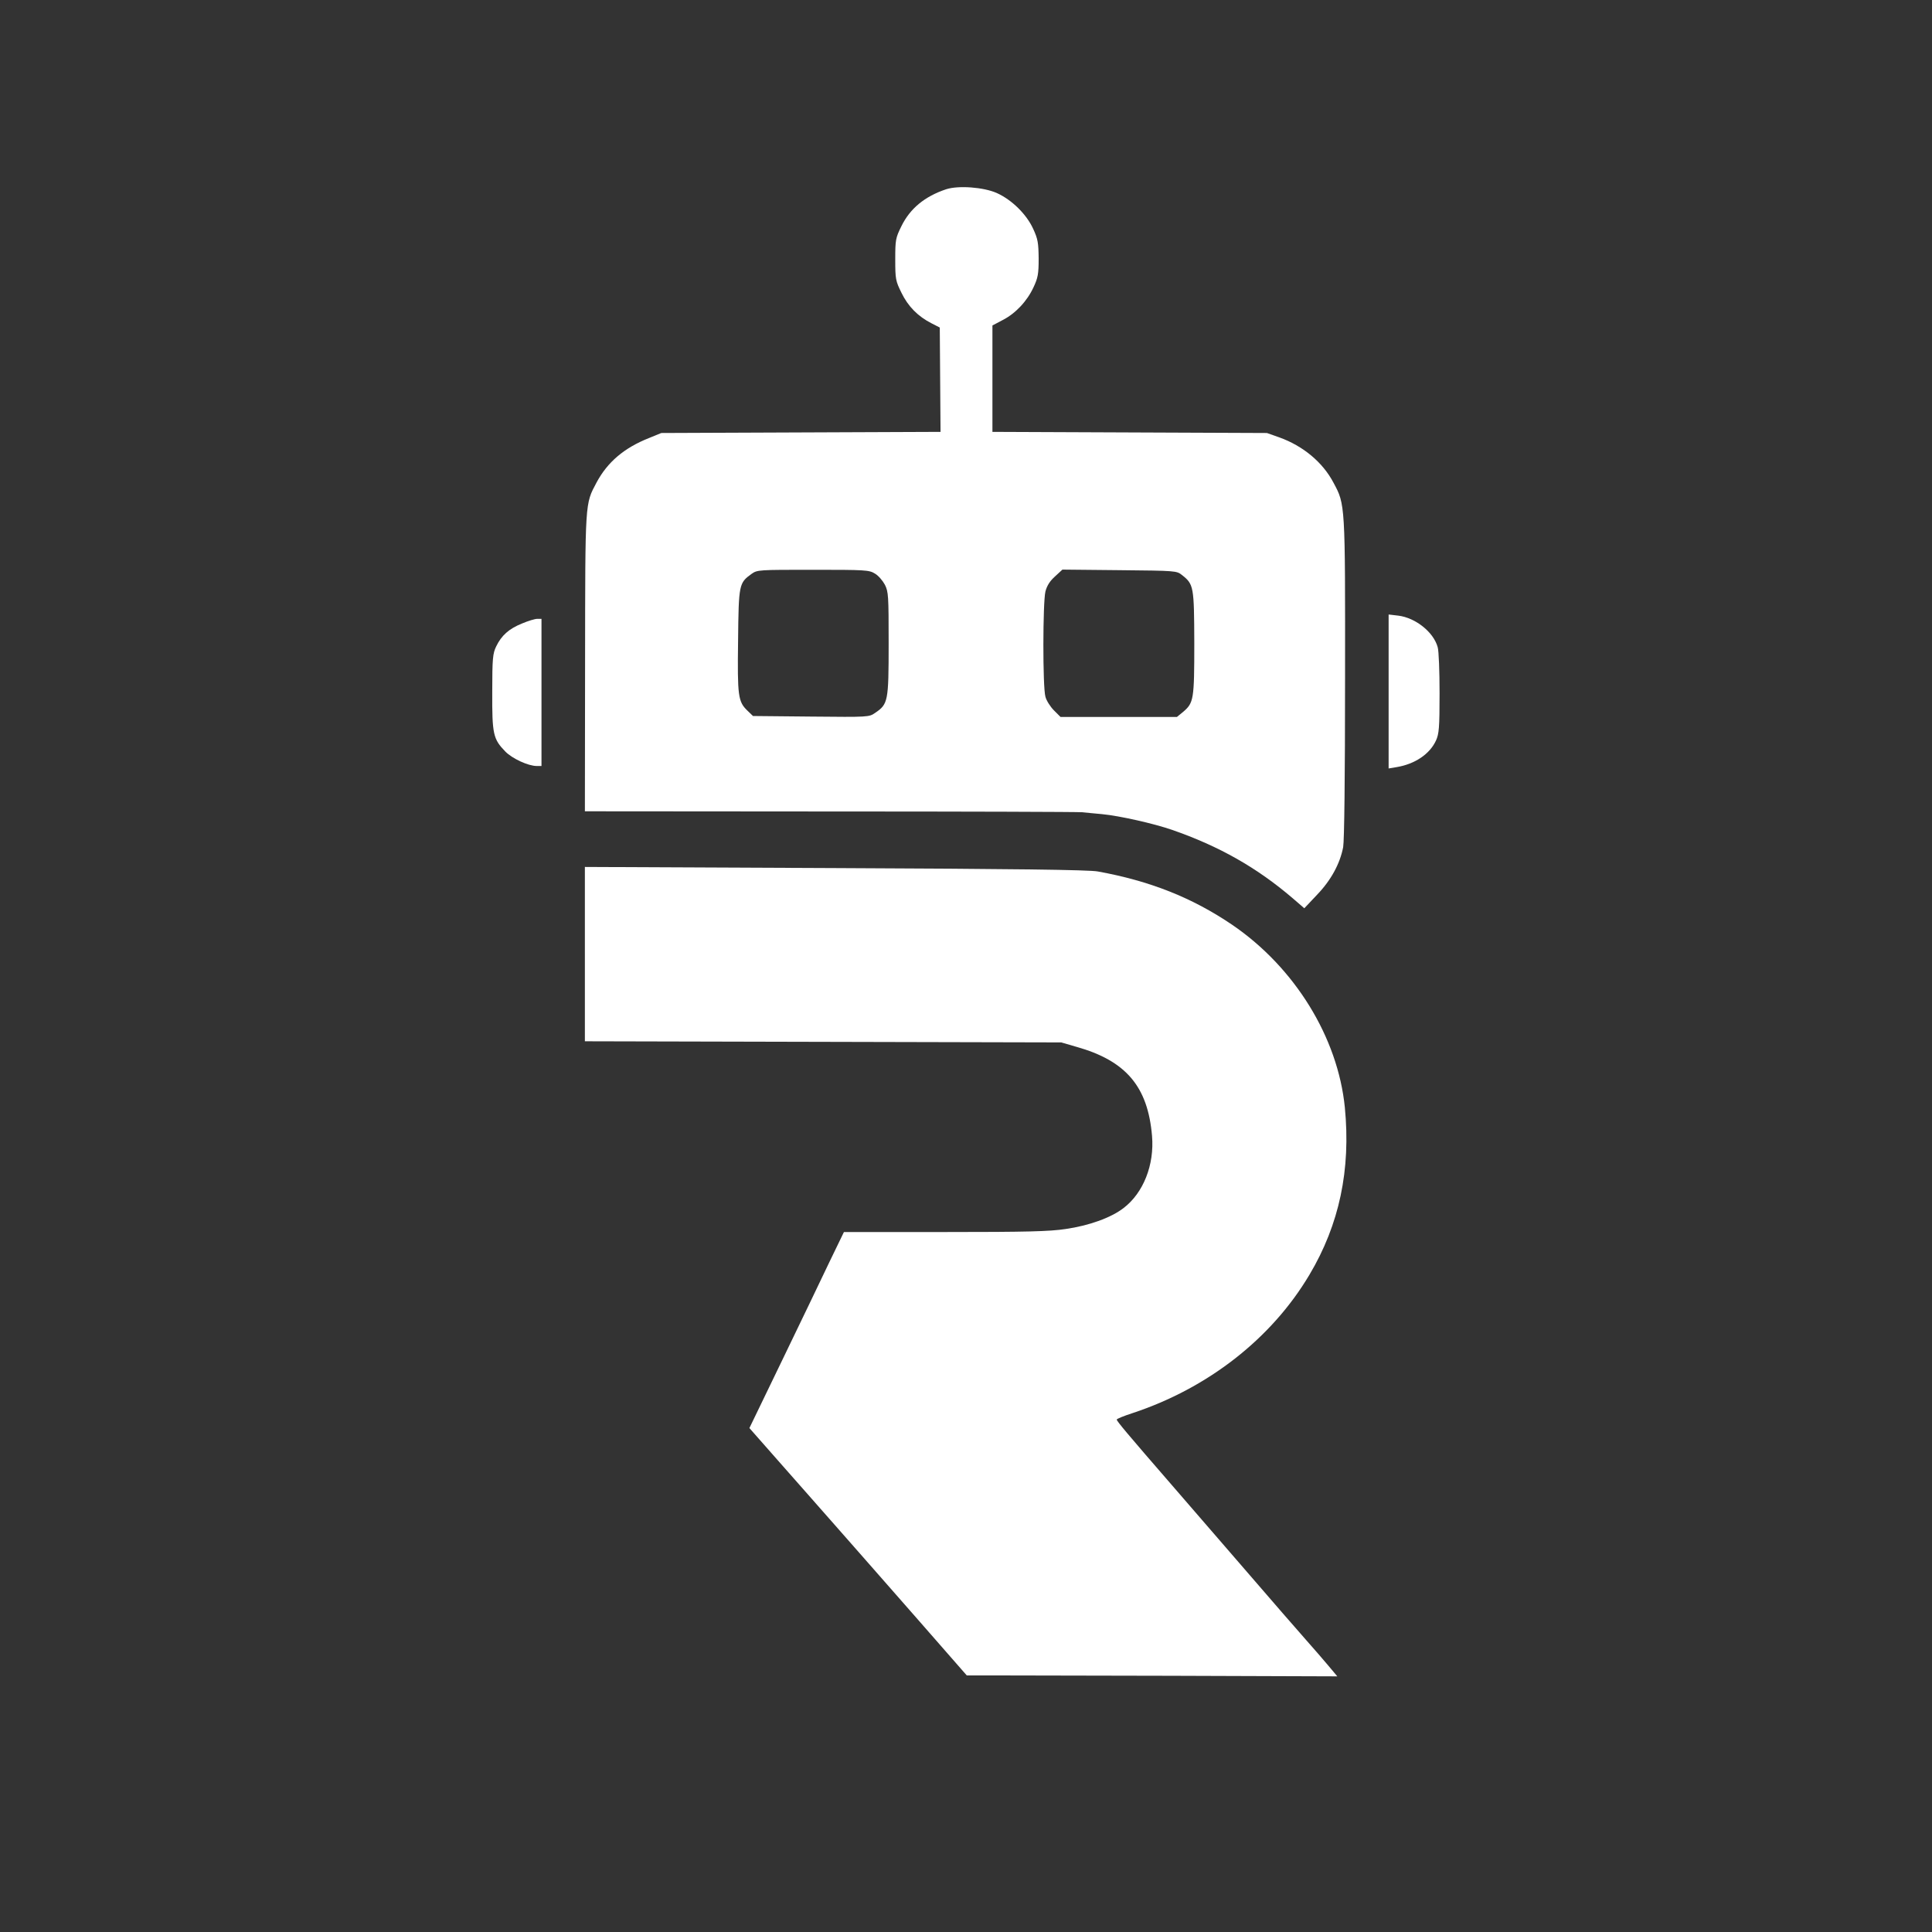 <?xml version="1.0" standalone="no"?>
<!DOCTYPE svg PUBLIC "-//W3C//DTD SVG 20010904//EN"
 "http://www.w3.org/TR/2001/REC-SVG-20010904/DTD/svg10.dtd">
<svg version="1.0" xmlns="http://www.w3.org/2000/svg"
 width="1024pt" height="1024pt" viewBox="0 0 1024 1024"
 preserveAspectRatio="xMidYMid meet">

<rect x="0" y="0" width="1024" height="1024" fill="#333333" stroke="none"/>

<g transform="translate(0,1024) scale(0.1,-0.1)"
fill="#ffffff" stroke="none">
<path d="M5015 9237 c-114 -38 -191 -102 -237 -195 -31 -63 -33 -72 -33 -177
0 -105 2 -114 33 -177 35 -72 87 -125 160 -162 l43 -22 2 -276 2 -277 -740 -3
-740 -3 -66 -27 c-131 -52 -219 -127 -277 -235 -62 -117 -60 -92 -61 -955 l-1
-788 1297 -1 c714 0 1316 -2 1338 -4 22 -2 69 -7 105 -10 95 -9 275 -50 371
-83 251 -87 452 -201 643 -365 l59 -51 67 71 c75 78 122 165 139 253 6 35 10
366 10 895 1 926 1 921 -61 1036 -57 109 -162 196 -288 241 l-65 23 -727 3
-728 3 0 282 0 282 55 29 c68 35 129 100 163 174 23 49 27 70 27 152 -1 83 -4
103 -29 157 -35 77 -113 154 -193 190 -70 31 -203 41 -268 20z m-378 -2037
c18 -10 41 -37 53 -59 19 -38 20 -58 20 -313 0 -305 -3 -320 -71 -366 -33 -23
-34 -23 -340 -20 l-308 3 -29 28 c-50 48 -54 76 -50 372 3 299 5 305 71 353
31 22 37 22 327 22 275 0 297 -1 327 -20z m1628 -8 c62 -49 64 -60 65 -360 0
-300 -3 -317 -59 -365 l-33 -27 -308 0 -309 0 -35 35 c-19 19 -40 52 -45 72
-15 52 -14 501 0 558 8 31 24 56 51 80 l39 36 302 -3 c300 -3 303 -3 332 -26z"/>
<path d="M7360 6575 l0 -408 42 7 c97 16 176 69 209 141 16 35 19 67 19 250 0
116 -4 226 -10 245 -22 80 -118 156 -209 167 l-51 6 0 -408z"/>
<path d="M2766 6935 c-69 -28 -108 -63 -136 -121 -18 -37 -21 -62 -21 -241 -1
-225 5 -250 69 -316 37 -38 122 -77 167 -77 l25 0 0 390 0 390 -22 0 c-13 0
-49 -11 -82 -25z"/>
<path d="M3100 5183 l0 -462 1263 -3 1262 -3 79 -23 c264 -74 380 -211 402
-473 13 -153 -46 -302 -151 -382 -66 -51 -182 -93 -307 -111 -86 -13 -205 -16
-640 -16 l-535 0 -76 -157 c-41 -87 -154 -321 -250 -520 l-175 -362 170 -193
c94 -106 227 -258 297 -337 69 -79 135 -154 146 -166 11 -13 137 -156 280
-319 l259 -296 101 0 c55 0 497 -1 982 -2 l881 -3 -46 55 c-25 30 -78 91 -117
135 -39 44 -188 215 -330 380 -143 165 -316 365 -385 445 -236 272 -292 339
-291 346 0 4 37 19 83 34 400 132 737 395 938 733 159 267 220 557 188 887
-37 372 -266 743 -598 969 -211 143 -435 232 -711 282 -45 9 -450 14 -1392 18
l-1327 6 0 -462z"/>
</g>
</svg>
